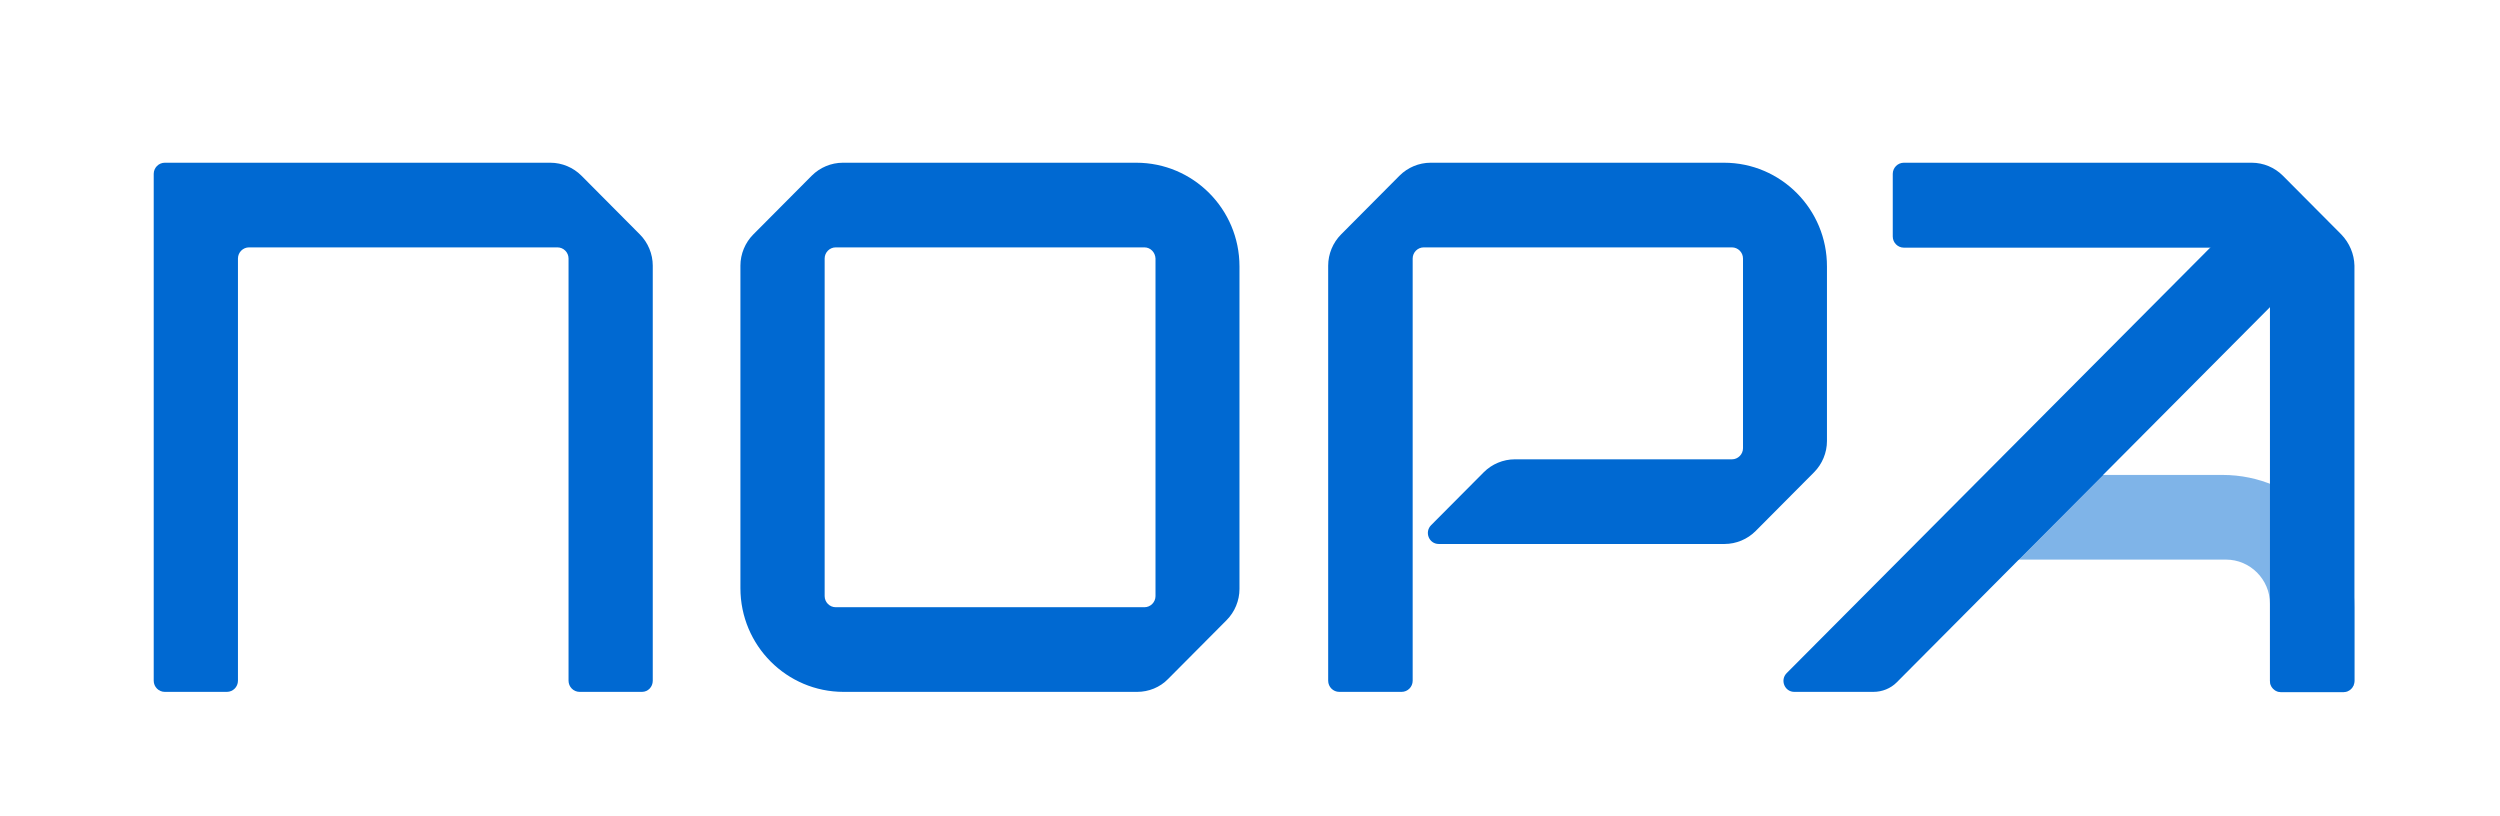 <svg width="144" height="47" viewBox="0 0 144 47" fill="none" xmlns="http://www.w3.org/2000/svg">
<path d="M36.978 39.852H33.385C33.036 39.852 32.748 39.563 32.748 39.212V14.889C32.748 14.539 32.46 14.249 32.111 14.249H14.342C13.994 14.249 13.706 14.539 13.706 14.889V39.212C13.706 39.563 13.418 39.852 13.069 39.852H9.491C9.142 39.852 8.854 39.563 8.854 39.212V15.834V10.013C8.854 9.662 9.142 9.373 9.491 9.373H15.282H31.702C32.369 9.373 33.021 9.647 33.491 10.119L36.856 13.503C37.327 13.975 37.599 14.63 37.599 15.301V39.212C37.599 39.563 37.327 39.852 36.978 39.852Z" fill="#0069D2"/>
<path d="M65.921 14.249H48.136C47.788 14.249 47.5 14.539 47.5 14.889V34.336C47.5 34.686 47.788 34.976 48.136 34.976H65.921C66.269 34.976 66.557 34.686 66.557 34.336V14.889C66.542 14.539 66.269 14.249 65.921 14.249ZM65.496 39.852H48.591C45.316 39.852 42.648 37.185 42.648 33.878V15.301C42.648 14.63 42.921 13.975 43.391 13.503L46.757 10.119C47.227 9.647 47.879 9.373 48.546 9.373H65.451C68.725 9.373 71.394 12.04 71.394 15.347V33.924C71.394 34.595 71.121 35.25 70.651 35.722L67.285 39.106C66.815 39.593 66.163 39.852 65.496 39.852Z" fill="#0069D2"/>
<path d="M99.305 9.373H82.401C81.734 9.373 81.082 9.647 80.612 10.119L77.246 13.503C76.776 13.975 76.503 14.63 76.503 15.301V39.212C76.503 39.563 76.791 39.852 77.14 39.852H80.733C81.082 39.852 81.37 39.563 81.37 39.212V14.889C81.37 14.539 81.658 14.249 82.006 14.249H99.76C100.109 14.249 100.397 14.539 100.397 14.889V25.817C100.397 26.167 100.109 26.457 99.76 26.457H87.252C86.585 26.457 85.933 26.731 85.463 27.203L82.431 30.251C82.037 30.648 82.31 31.333 82.871 31.333H99.335C100.003 31.333 100.655 31.059 101.125 30.587L104.49 27.203C104.96 26.731 105.233 26.076 105.233 25.405V15.362C105.248 12.055 102.58 9.373 99.305 9.373Z" fill="#0069D2"/>
<path d="M109.251 39.304L132.826 15.606L129.4 12.162L102.914 38.77C102.519 39.167 102.792 39.852 103.353 39.852H107.902C108.417 39.852 108.902 39.654 109.251 39.304Z" fill="#0069D2"/>
<g opacity="0.5">
<mask id="mask0_751_521" style="mask-type:luminance" maskUnits="userSpaceOnUse" x="114" y="26" width="23" height="15">
<path d="M136.965 26.137H114.921V40.005H136.965V26.137Z" fill="white"/>
</mask>
<g mask="url(#mask0_751_521)">
<path d="M128.02 27.356H121.137L116.286 32.233H126.747H128.217C129.612 32.233 130.749 33.376 130.749 34.778V39.228C130.749 39.578 131.037 39.868 131.386 39.868H134.979C135.328 39.868 135.616 39.578 135.616 39.228V34.991C135.601 30.77 132.205 27.356 128.02 27.356Z" fill="#0069D2"/>
</g>
</g>
<path d="M121.137 27.356H117.135C116.468 27.356 115.831 27.615 115.346 28.102L112.298 31.151C111.904 31.547 112.177 32.233 112.738 32.233H115.482H116.27L121.137 27.356Z" fill="#0069D2"/>
<path d="M134.858 13.503L131.492 10.119C131.022 9.647 130.37 9.373 129.703 9.373H109.66C109.312 9.373 109.023 9.662 109.023 10.013V13.624C109.023 13.975 109.312 14.265 109.66 14.265H130.113C130.461 14.265 130.749 14.554 130.749 14.905V39.228C130.749 39.578 131.037 39.868 131.386 39.868H134.979C135.328 39.868 135.616 39.578 135.616 39.228V15.301C135.601 14.63 135.328 13.99 134.858 13.503Z" fill="#0069D2"/>
</svg>
